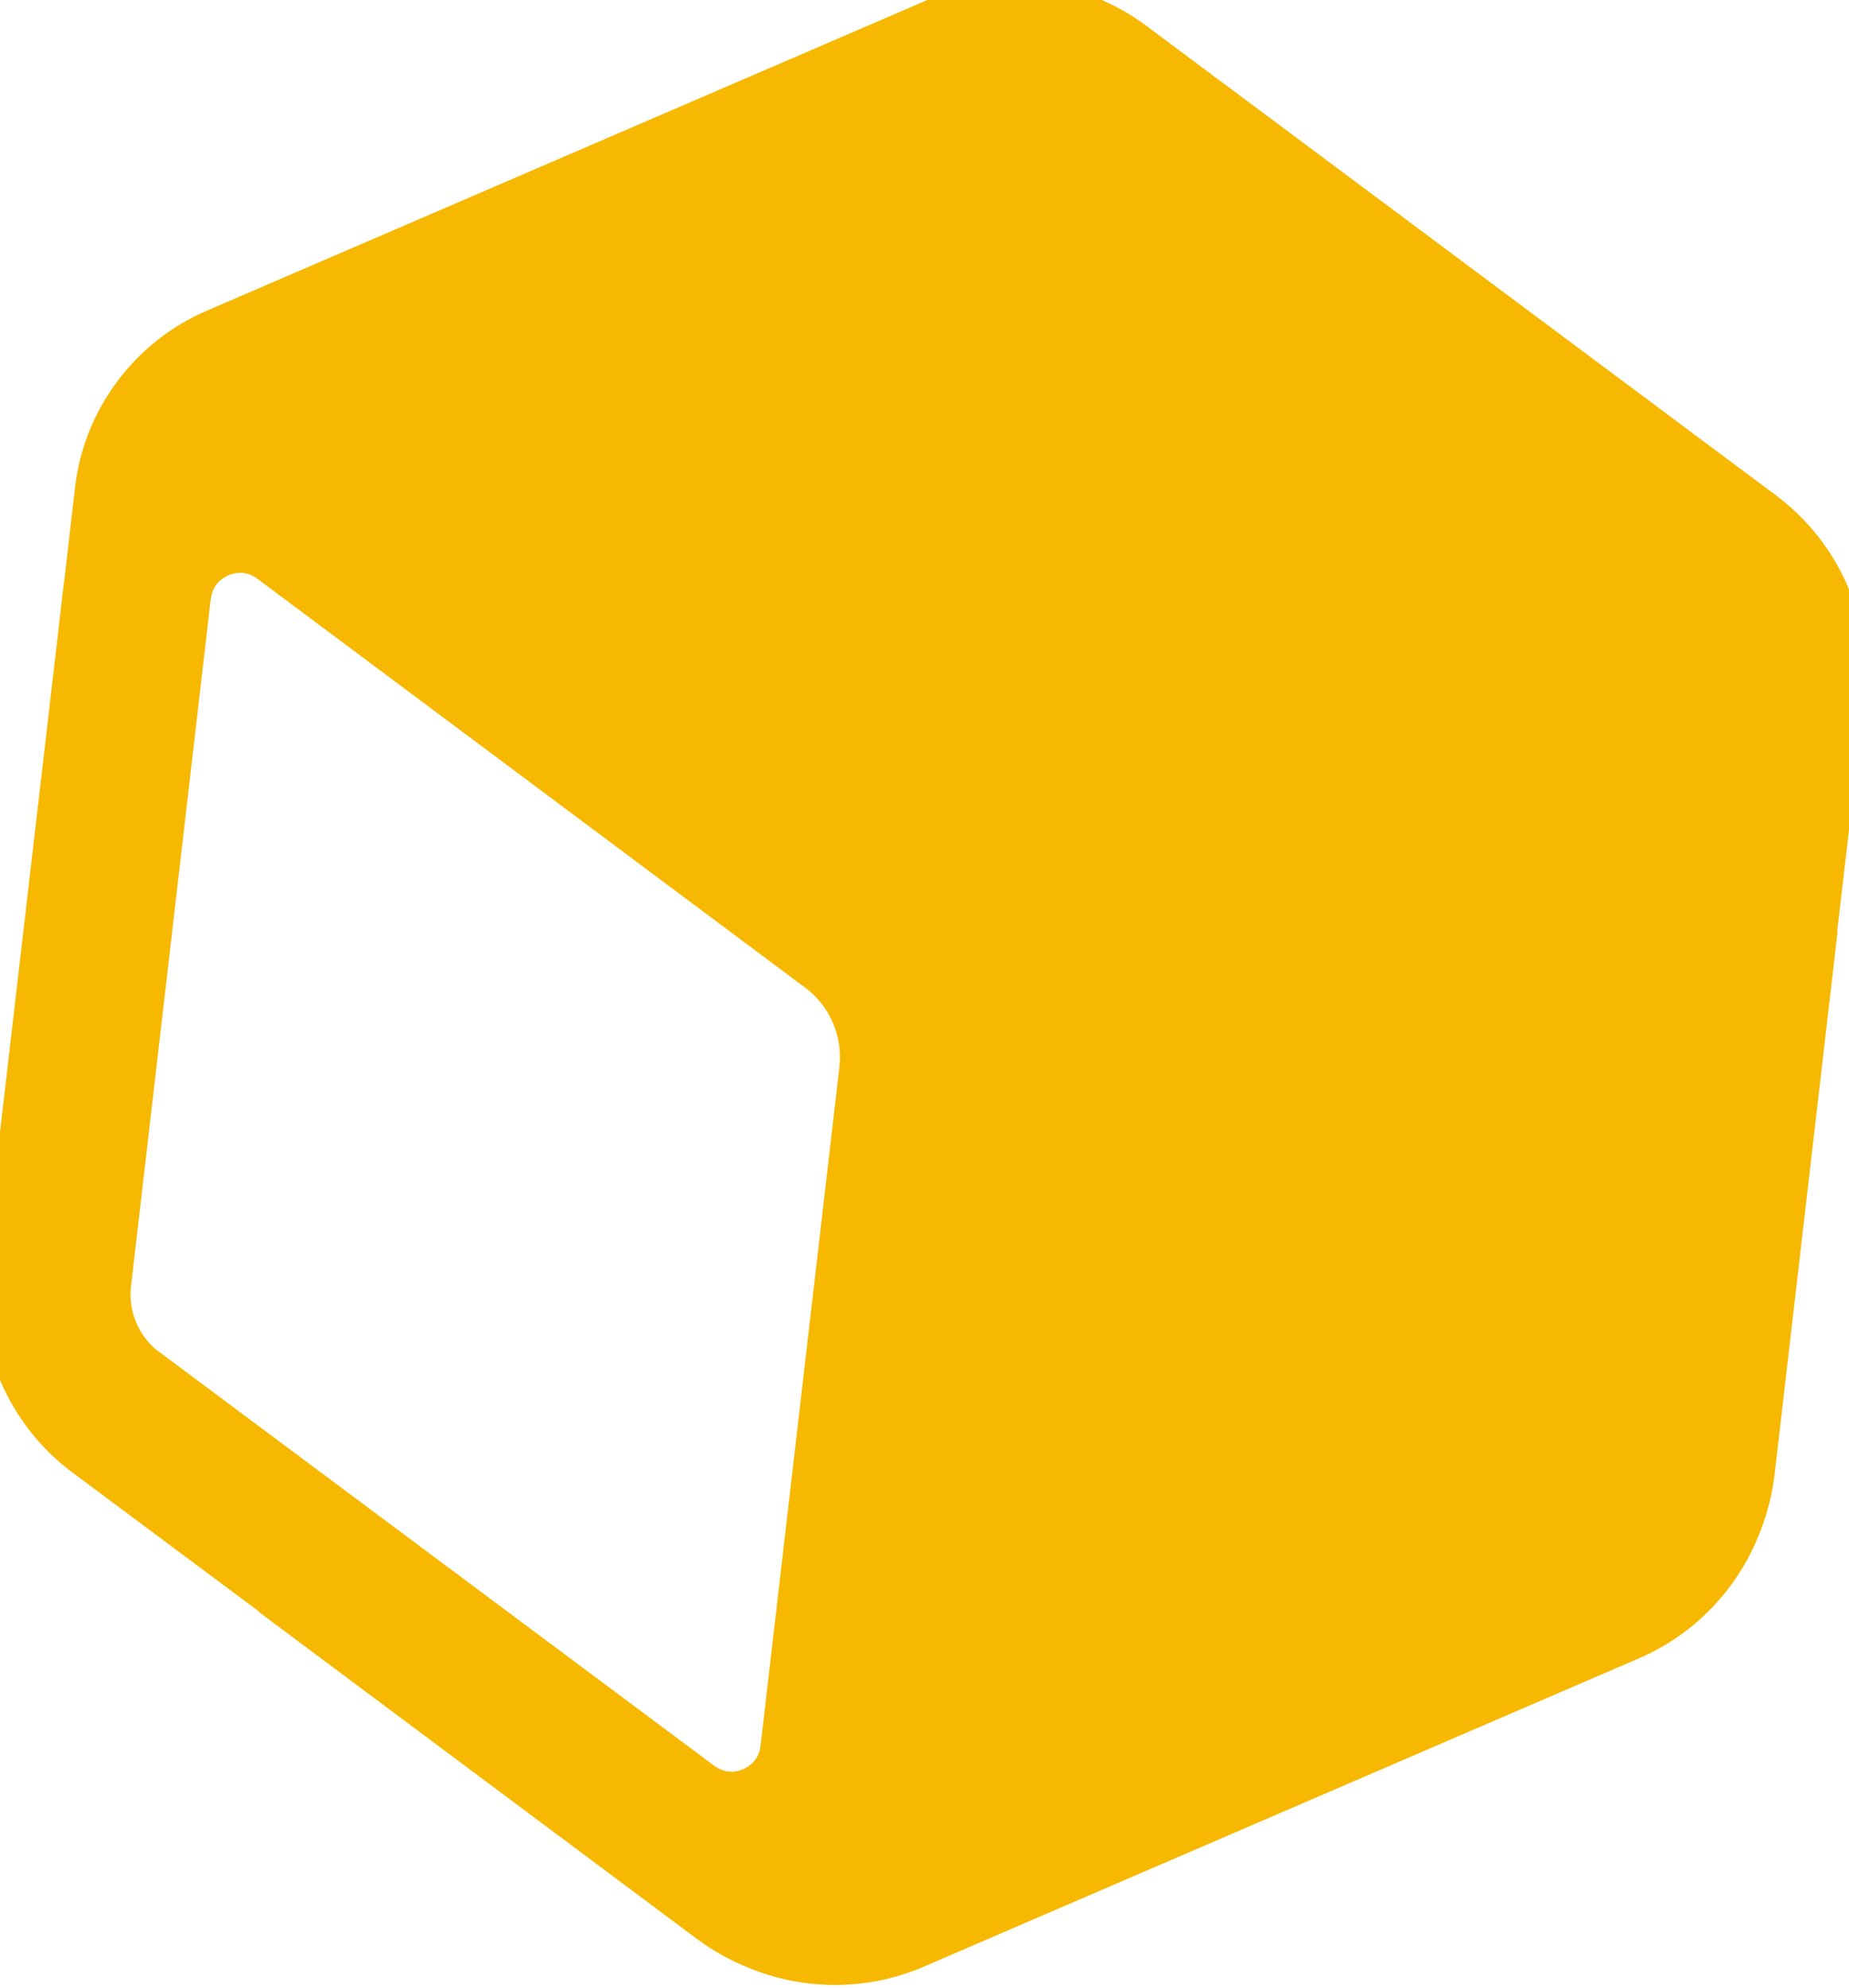 <svg xmlns="http://www.w3.org/2000/svg" width="40" height="43" viewBox="0 0 40 43" fill="none" class="transform-gpu -rotate-[7deg] group-hover:rotate-0 group-hover:translate-x-[2px] group-hover:-translate-y-[2px] transition duration-300" style="margin: 0 0 30px;">
    <mask id="path-1-inside-1_223_59390" fill="white">
        <path fill-rule="evenodd" clip-rule="evenodd" d="M38.138 11.13L26.164 2.2C26.164 2.2 26.138 2.181 26.121 2.17L24.489 0.951C23.274 0.046 21.653 -0.141 20.263 0.459L4.664 7.184C3.273 7.784 2.297 9.091 2.121 10.595L1.886 12.619C1.883 12.639 1.878 12.671 1.878 12.671L0.152 27.508C0.068 28.262 0.184 29.019 0.478 29.701C0.771 30.382 1.243 30.986 1.849 31.442L6.133 34.635L6.132 34.647L15.368 41.539C15.679 41.771 16.016 41.959 16.367 42.102C17.448 42.554 18.685 42.562 19.785 42.088L35.262 35.415C36.362 34.94 37.205 34.036 37.618 32.939C37.756 32.586 37.85 32.212 37.895 31.826L39.224 20.379L39.215 20.372L39.834 15.064C39.919 14.311 39.802 13.553 39.509 12.872C39.215 12.191 38.744 11.586 38.138 11.13ZM15.153 38.602L3.163 29.661L3.158 29.663C2.564 29.22 2.25 28.493 2.338 27.762L4.059 12.927L4.063 12.895C4.066 12.888 4.072 12.873 4.07 12.868C4.146 12.305 4.56 12.066 4.743 11.987C4.926 11.908 5.394 11.767 5.865 12.118L17.719 20.968C18.392 21.467 18.749 22.296 18.656 23.126C18.654 23.15 18.649 23.195 18.649 23.195L16.95 37.828C16.882 38.411 16.453 38.657 16.275 38.733C16.097 38.81 15.629 38.952 15.153 38.602Z"/>
    </mask>
    <path fill-rule="evenodd" clip-rule="evenodd" d="M38.138 11.13L26.164 2.2C26.164 2.2 26.138 2.181 26.121 2.17L24.489 0.951C23.274 0.046 21.653 -0.141 20.263 0.459L4.664 7.184C3.273 7.784 2.297 9.091 2.121 10.595L1.886 12.619C1.883 12.639 1.878 12.671 1.878 12.671L0.152 27.508C0.068 28.262 0.184 29.019 0.478 29.701C0.771 30.382 1.243 30.986 1.849 31.442L6.133 34.635L6.132 34.647L15.368 41.539C15.679 41.771 16.016 41.959 16.367 42.102C17.448 42.554 18.685 42.562 19.785 42.088L35.262 35.415C36.362 34.94 37.205 34.036 37.618 32.939C37.756 32.586 37.85 32.212 37.895 31.826L39.224 20.379L39.215 20.372L39.834 15.064C39.919 14.311 39.802 13.553 39.509 12.872C39.215 12.191 38.744 11.586 38.138 11.13ZM15.153 38.602L3.163 29.661L3.158 29.663C2.564 29.22 2.25 28.493 2.338 27.762L4.059 12.927L4.063 12.895C4.066 12.888 4.072 12.873 4.07 12.868C4.146 12.305 4.56 12.066 4.743 11.987C4.926 11.908 5.394 11.767 5.865 12.118L17.719 20.968C18.392 21.467 18.749 22.296 18.656 23.126C18.654 23.15 18.649 23.195 18.649 23.195L16.95 37.828C16.882 38.411 16.453 38.657 16.275 38.733C16.097 38.81 15.629 38.952 15.153 38.602Z" class="fill-white group-hover:fill-brand-light-green transition duration-300" style="fill: #f6b801;">
    </path>
    <path d="M26.164 2.2L26.456 1.794L26.463 1.799L26.164 2.2ZM38.138 11.13L38.437 10.729L38.439 10.731L38.138 11.13ZM26.121 2.17L25.849 2.589L25.835 2.58L25.822 2.571L26.121 2.17ZM24.489 0.951L24.787 0.55L24.788 0.55L24.489 0.951ZM20.263 0.459L20.461 0.918L20.263 0.459ZM4.664 7.184L4.466 6.725L4.664 7.184ZM2.121 10.595L1.624 10.538L1.624 10.537L2.121 10.595ZM1.886 12.619L2.383 12.677L2.381 12.693L2.378 12.709L1.886 12.619ZM1.878 12.671L1.382 12.613L1.383 12.605L1.878 12.671ZM0.152 27.508L-0.345 27.453L-0.344 27.45L0.152 27.508ZM0.478 29.701L0.019 29.898L0.478 29.701ZM1.849 31.442L1.55 31.843L1.548 31.842L1.849 31.442ZM6.133 34.635L6.432 34.234L6.663 34.406L6.63 34.692L6.133 34.635ZM6.132 34.647L5.833 35.047L5.603 34.875L5.635 34.59L6.132 34.647ZM15.368 41.539L15.069 41.94L15.069 41.94L15.368 41.539ZM16.367 42.102L16.555 41.638L16.56 41.64L16.367 42.102ZM19.785 42.088L19.587 41.629L19.785 42.088ZM35.262 35.415L35.46 35.874L35.262 35.415ZM37.618 32.939L37.15 32.763L37.152 32.758L37.618 32.939ZM37.895 31.826L38.392 31.884L38.392 31.884L37.895 31.826ZM39.224 20.379L39.523 19.979L39.753 20.151L39.72 20.437L39.224 20.379ZM39.215 20.372L38.915 20.773L38.685 20.6L38.718 20.314L39.215 20.372ZM39.834 15.064L40.331 15.12L40.331 15.122L39.834 15.064ZM39.509 12.872L39.05 13.07L39.509 12.872ZM3.163 29.661L2.965 29.202L3.23 29.087L3.462 29.26L3.163 29.661ZM15.153 38.602L14.857 39.005L14.854 39.003L15.153 38.602ZM3.158 29.663L3.356 30.122L3.091 30.236L2.859 30.064L3.158 29.663ZM2.338 27.762L2.835 27.82L2.835 27.822L2.338 27.762ZM4.059 12.927L3.562 12.869L3.564 12.861L4.059 12.927ZM4.063 12.895L3.568 12.829L3.576 12.768L3.599 12.711L4.063 12.895ZM4.07 12.868L3.611 13.066L3.556 12.938L3.574 12.801L4.07 12.868ZM4.743 11.987L4.941 12.446L4.941 12.446L4.743 11.987ZM5.865 12.118L5.566 12.519L5.565 12.519L5.865 12.118ZM17.719 20.968L17.421 21.369L17.42 21.368L17.719 20.968ZM18.656 23.126L18.157 23.098L18.157 23.084L18.159 23.07L18.656 23.126ZM18.649 23.195L19.146 23.25L19.146 23.252L18.649 23.195ZM16.95 37.828L16.453 37.77L16.453 37.77L16.95 37.828ZM16.275 38.733L16.473 39.193L16.473 39.193L16.275 38.733ZM26.463 1.799L38.437 10.729L37.839 11.531L25.865 2.601L26.463 1.799ZM26.394 1.751C26.41 1.762 26.427 1.773 26.437 1.78C26.442 1.784 26.447 1.787 26.45 1.79C26.452 1.791 26.453 1.792 26.454 1.793C26.455 1.793 26.455 1.793 26.456 1.794C26.456 1.794 26.456 1.794 26.456 1.794C26.456 1.794 26.456 1.794 26.456 1.794C26.456 1.794 26.456 1.794 26.456 1.794C26.456 1.794 26.456 1.794 26.456 1.794C26.456 1.794 26.456 1.794 26.456 1.794C26.456 1.794 26.456 1.794 26.164 2.2C25.872 2.606 25.872 2.606 25.872 2.606C25.872 2.606 25.872 2.606 25.872 2.606C25.872 2.606 25.872 2.606 25.872 2.606C25.872 2.606 25.872 2.606 25.872 2.606C25.872 2.606 25.872 2.606 25.872 2.606C25.872 2.606 25.872 2.606 25.872 2.606C25.872 2.606 25.872 2.605 25.872 2.605C25.871 2.605 25.87 2.604 25.869 2.604C25.867 2.602 25.865 2.6 25.861 2.598C25.858 2.596 25.855 2.594 25.852 2.592C25.849 2.59 25.848 2.589 25.849 2.589L26.394 1.751ZM24.788 0.55L26.42 1.769L25.822 2.571L24.189 1.352L24.788 0.55ZM20.065 -0.001C21.618 -0.671 23.429 -0.462 24.787 0.55L24.19 1.352C23.119 0.554 21.687 0.389 20.461 0.918L20.065 -0.001ZM4.466 6.725L20.065 -0.001L20.461 0.918L4.862 7.643L4.466 6.725ZM1.624 10.537C1.821 8.855 2.912 7.395 4.466 6.725L4.862 7.643C3.635 8.172 2.772 9.327 2.617 10.653L1.624 10.537ZM1.39 12.562L1.624 10.538L2.617 10.653L2.383 12.677L1.39 12.562ZM1.878 12.671C1.383 12.605 1.383 12.605 1.383 12.605C1.383 12.605 1.383 12.605 1.383 12.605C1.383 12.605 1.383 12.605 1.383 12.605C1.383 12.605 1.383 12.605 1.383 12.605C1.383 12.604 1.383 12.604 1.383 12.604C1.383 12.604 1.383 12.604 1.383 12.604C1.383 12.604 1.383 12.603 1.383 12.602C1.383 12.601 1.384 12.599 1.384 12.597C1.384 12.593 1.385 12.587 1.386 12.581C1.388 12.569 1.391 12.549 1.394 12.53L2.378 12.709C2.378 12.708 2.378 12.709 2.378 12.713C2.377 12.716 2.376 12.72 2.376 12.724C2.375 12.728 2.375 12.731 2.374 12.734C2.374 12.735 2.374 12.736 2.374 12.736C2.374 12.737 2.374 12.737 2.374 12.737C2.374 12.737 2.374 12.737 2.374 12.737C2.374 12.737 2.374 12.737 2.374 12.737C2.374 12.737 2.374 12.737 2.374 12.737C2.374 12.737 2.374 12.737 2.374 12.737C2.374 12.737 2.374 12.737 2.374 12.737C2.374 12.737 2.374 12.737 1.878 12.671ZM-0.344 27.45L1.382 12.613L2.375 12.729L0.649 27.566L-0.344 27.45ZM0.019 29.898C-0.309 29.138 -0.439 28.293 -0.345 27.453L0.649 27.564C0.575 28.23 0.678 28.901 0.937 29.503L0.019 29.898ZM1.548 31.842C0.872 31.333 0.347 30.659 0.019 29.898L0.937 29.503C1.196 30.104 1.613 30.639 2.149 31.043L1.548 31.842ZM5.835 35.036L1.55 31.843L2.147 31.041L6.432 34.234L5.835 35.036ZM5.635 34.59L5.637 34.578L6.63 34.692L6.629 34.703L5.635 34.59ZM15.069 41.94L5.833 35.047L6.431 34.246L15.667 41.138L15.069 41.94ZM16.18 42.565C15.789 42.407 15.415 42.198 15.069 41.94L15.667 41.138C15.944 41.344 16.242 41.511 16.555 41.638L16.18 42.565ZM19.983 42.547C18.756 43.076 17.378 43.066 16.174 42.563L16.56 41.64C17.519 42.041 18.614 42.048 19.587 41.629L19.983 42.547ZM35.46 35.874L19.983 42.547L19.587 41.629L35.064 34.956L35.46 35.874ZM38.086 33.115C37.626 34.336 36.687 35.345 35.46 35.874L35.064 34.956C36.036 34.536 36.784 33.735 37.15 32.763L38.086 33.115ZM38.392 31.884C38.342 32.313 38.237 32.728 38.084 33.121L37.152 32.758C37.275 32.443 37.358 32.111 37.398 31.768L38.392 31.884ZM39.72 20.437L38.392 31.884L37.398 31.768L38.727 20.321L39.72 20.437ZM39.514 19.972L39.523 19.979L38.924 20.779L38.915 20.773L39.514 19.972ZM40.331 15.122L39.711 20.43L38.718 20.314L39.338 15.007L40.331 15.122ZM39.968 12.674C40.296 13.434 40.425 14.28 40.331 15.12L39.337 15.009C39.412 14.342 39.309 13.672 39.05 13.07L39.968 12.674ZM38.439 10.731C39.114 11.239 39.64 11.914 39.968 12.674L39.05 13.07C38.79 12.468 38.373 11.933 37.837 11.53L38.439 10.731ZM3.462 29.26L15.452 38.201L14.854 39.003L2.864 30.062L3.462 29.26ZM2.96 29.204L2.965 29.202L3.361 30.12L3.356 30.122L2.96 29.204ZM2.835 27.822C2.768 28.374 3.005 28.925 3.457 29.262L2.859 30.064C2.122 29.515 1.732 28.613 1.842 27.702L2.835 27.822ZM4.556 12.985L2.835 27.82L1.842 27.704L3.563 12.869L4.556 12.985ZM4.559 12.961L4.555 12.993L3.564 12.861L3.568 12.829L4.559 12.961ZM4.529 12.67C4.585 12.801 4.569 12.916 4.566 12.936C4.561 12.976 4.553 13.007 4.548 13.022C4.539 13.052 4.529 13.079 4.528 13.079L3.599 12.711C3.601 12.704 3.595 12.719 3.589 12.739C3.586 12.749 3.579 12.775 3.574 12.811C3.572 12.829 3.569 12.859 3.571 12.896C3.573 12.931 3.58 12.994 3.611 13.066L4.529 12.67ZM4.941 12.446C4.825 12.496 4.607 12.628 4.565 12.935L3.574 12.801C3.685 11.982 4.296 11.635 4.545 11.528L4.941 12.446ZM5.565 12.519C5.306 12.325 5.056 12.396 4.941 12.446L4.545 11.528C4.795 11.42 5.482 11.208 6.164 11.718L5.565 12.519ZM17.42 21.368L5.566 12.519L6.164 11.718L18.018 20.567L17.42 21.368ZM18.159 23.07C18.233 22.416 17.95 21.762 17.421 21.369L18.017 20.566C18.834 21.172 19.266 22.175 19.153 23.181L18.159 23.07ZM18.649 23.195C18.152 23.139 18.152 23.139 18.152 23.139C18.152 23.139 18.152 23.139 18.152 23.139C18.152 23.139 18.152 23.139 18.152 23.139C18.152 23.139 18.152 23.139 18.152 23.139C18.152 23.139 18.152 23.139 18.152 23.139C18.152 23.139 18.152 23.139 18.152 23.139C18.152 23.139 18.153 23.139 18.153 23.138C18.153 23.137 18.153 23.136 18.153 23.134C18.154 23.131 18.154 23.125 18.155 23.12C18.155 23.114 18.156 23.109 18.156 23.104C18.157 23.098 18.157 23.097 18.157 23.098L19.155 23.154C19.154 23.178 19.151 23.204 19.15 23.219C19.149 23.227 19.148 23.235 19.147 23.241C19.147 23.243 19.147 23.245 19.147 23.247C19.147 23.248 19.146 23.249 19.146 23.249C19.146 23.249 19.146 23.25 19.146 23.25C19.146 23.25 19.146 23.25 19.146 23.25C19.146 23.25 19.146 23.25 19.146 23.25C19.146 23.25 19.146 23.25 19.146 23.25C19.146 23.25 19.146 23.25 19.146 23.25C19.146 23.25 19.146 23.25 18.649 23.195ZM16.453 37.77L18.153 23.137L19.146 23.252L17.446 37.885L16.453 37.77ZM16.077 38.274C16.188 38.226 16.416 38.091 16.453 37.77L17.446 37.885C17.349 38.732 16.717 39.087 16.473 39.193L16.077 38.274ZM15.45 38.199C15.716 38.395 15.969 38.321 16.077 38.274L16.473 39.193C16.226 39.299 15.542 39.508 14.857 39.005L15.45 38.199Z" class="fill-greyscale-light-09 group-hover:fill-brand-light-green transition duration-300" style="fill: #f6b801;"/>
</svg>